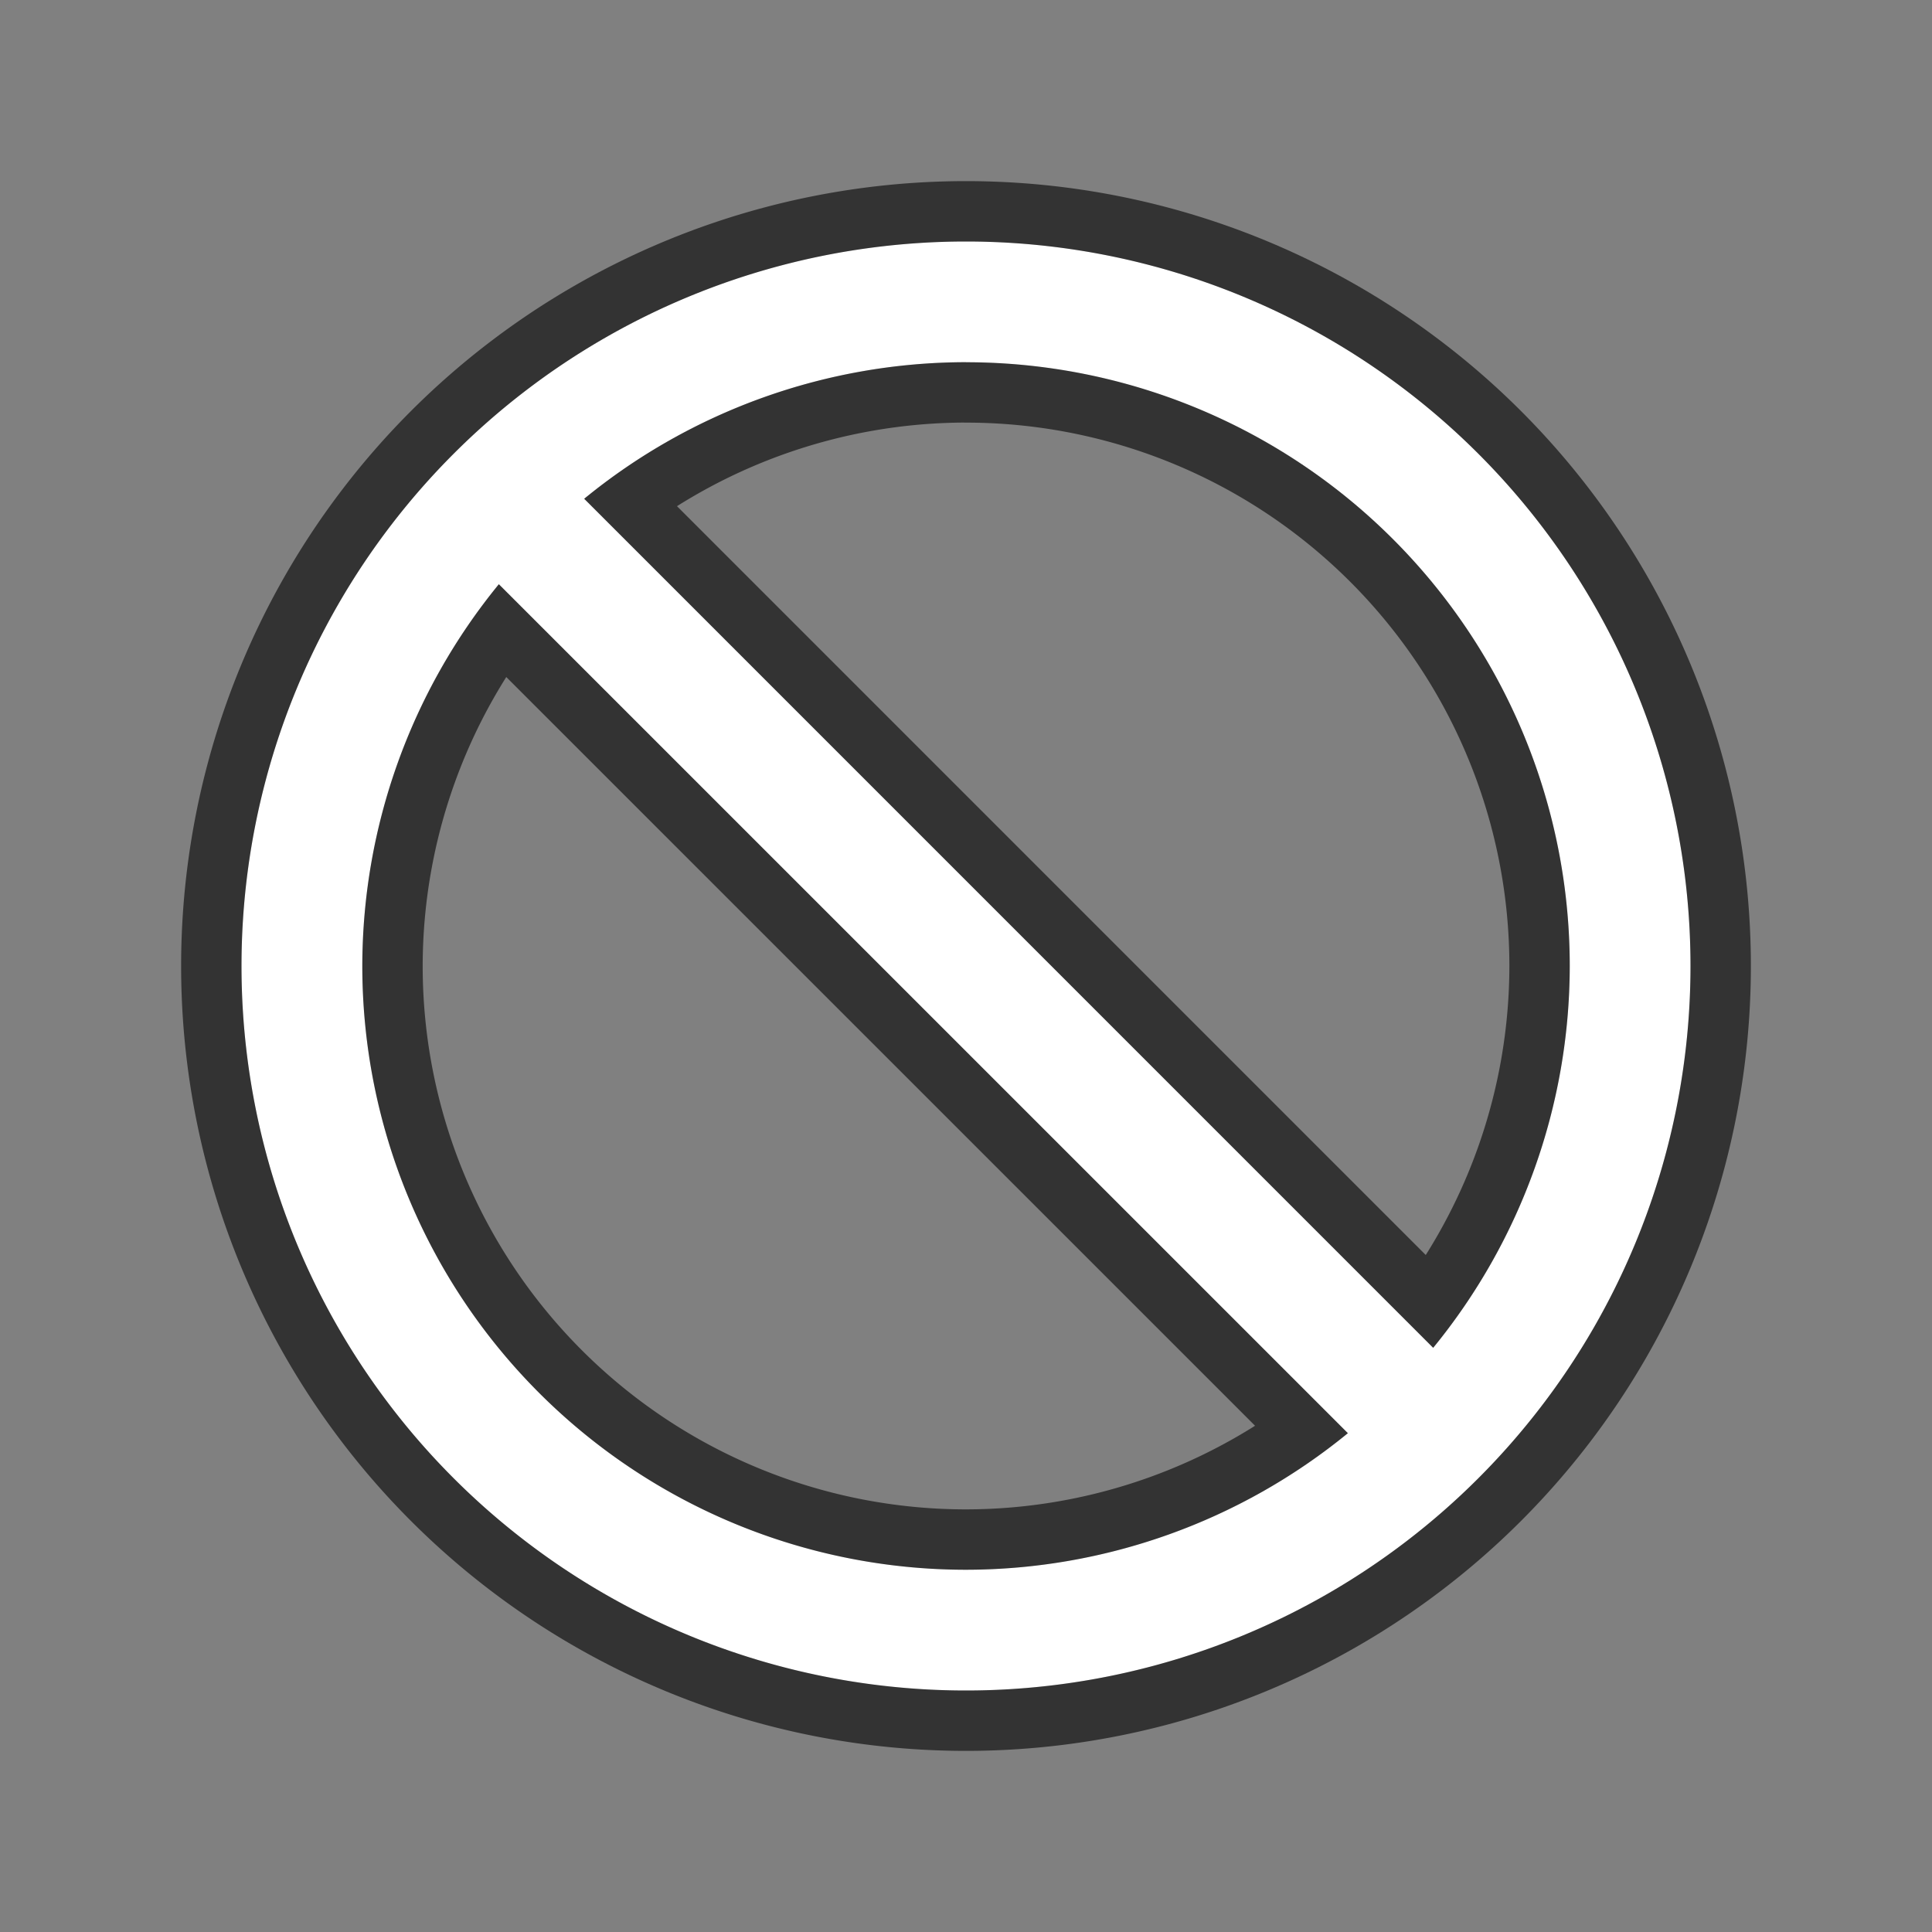 <?xml version="1.0" encoding="UTF-8" standalone="no"?>
<svg
   xmlns:dc="http://purl.org/dc/elements/1.1/"
   xmlns:cc="http://creativecommons.org/ns#"
   xmlns:rdf="http://www.w3.org/1999/02/22-rdf-syntax-ns#"
   xmlns:svg="http://www.w3.org/2000/svg"
   xmlns="http://www.w3.org/2000/svg"
   xmlns:sodipodi="http://sodipodi.sourceforge.net/DTD/sodipodi-0.dtd"
   xmlns:inkscape="http://www.inkscape.org/namespaces/inkscape"
   viewBox="0 0 32 32"
   version="1.1"
   id="svg4"
   sodipodi:docname="symbolshapes.forbidden.svg"
   inkscape:export-filename="/home/jupiter007/Libreoffice yaru theme fullcolor/build/cmd/32/symbolshapes.forbidden.png"
   inkscape:export-xdpi="96"
   inkscape:export-ydpi="96"
   inkscape:version="0.92.4 (5da689c313, 2019-01-14)">
  <rect x="0" y="0" width="32" height="32" fill="#808080" stroke="none"/>
  <defs
     id="defs8" />
  <sodipodi:namedview
     pagecolor="#ffffff"
     bordercolor="#666666"
     borderopacity="1"
     objecttolerance="10"
     gridtolerance="10"
     guidetolerance="10"
     inkscape:pageopacity="0"
     inkscape:pageshadow="2"
     inkscape:window-width="1920"
     inkscape:window-height="1011"
     id="namedview6"
     showgrid="false"
     inkscape:zoom="7.375"
     inkscape:cx="0.88135593"
     inkscape:cy="16"
     inkscape:window-x="0"
     inkscape:window-y="32"
     inkscape:window-maximized="1"
     inkscape:current-layer="svg4" />
  <path
     style="fill:#000000;stroke:#000000;opacity:0.6;stroke-width:2;stroke-miterlimit:4;stroke-dasharray:none;stroke-linejoin:round"
     id="path817"
     fill="#232629"
     d="m16 4a12 12 0 0 0 -12 12 12 12 0 0 0 12 12 12 12 0 0 0 12-12 12 12 0 0 0 -12-12zm0 2a10 10 0 0 1 10 10 10 10 0 0 1 -2.262 6.324l-14.062-14.063a10 10 0 0 1 6.324-2.262zm-7.738 3.676 14.063 14.062a10 10 0 0 1 -6.324 2.262 10 10 0 0 1 -10-10 10 10 0 0 1 2.262-6.324z" />
  <path
     d="m16 4a12 12 0 0 0 -12 12 12 12 0 0 0 12 12 12 12 0 0 0 12-12 12 12 0 0 0 -12-12zm0 2a10 10 0 0 1 10 10 10 10 0 0 1 -2.262 6.324l-14.062-14.063a10 10 0 0 1 6.324-2.262zm-7.738 3.676 14.063 14.062a10 10 0 0 1 -6.324 2.262 10 10 0 0 1 -10-10 10 10 0 0 1 2.262-6.324z"
     fill="#232629"
     id="path2"
     style="fill:#ffffff" />
</svg>
